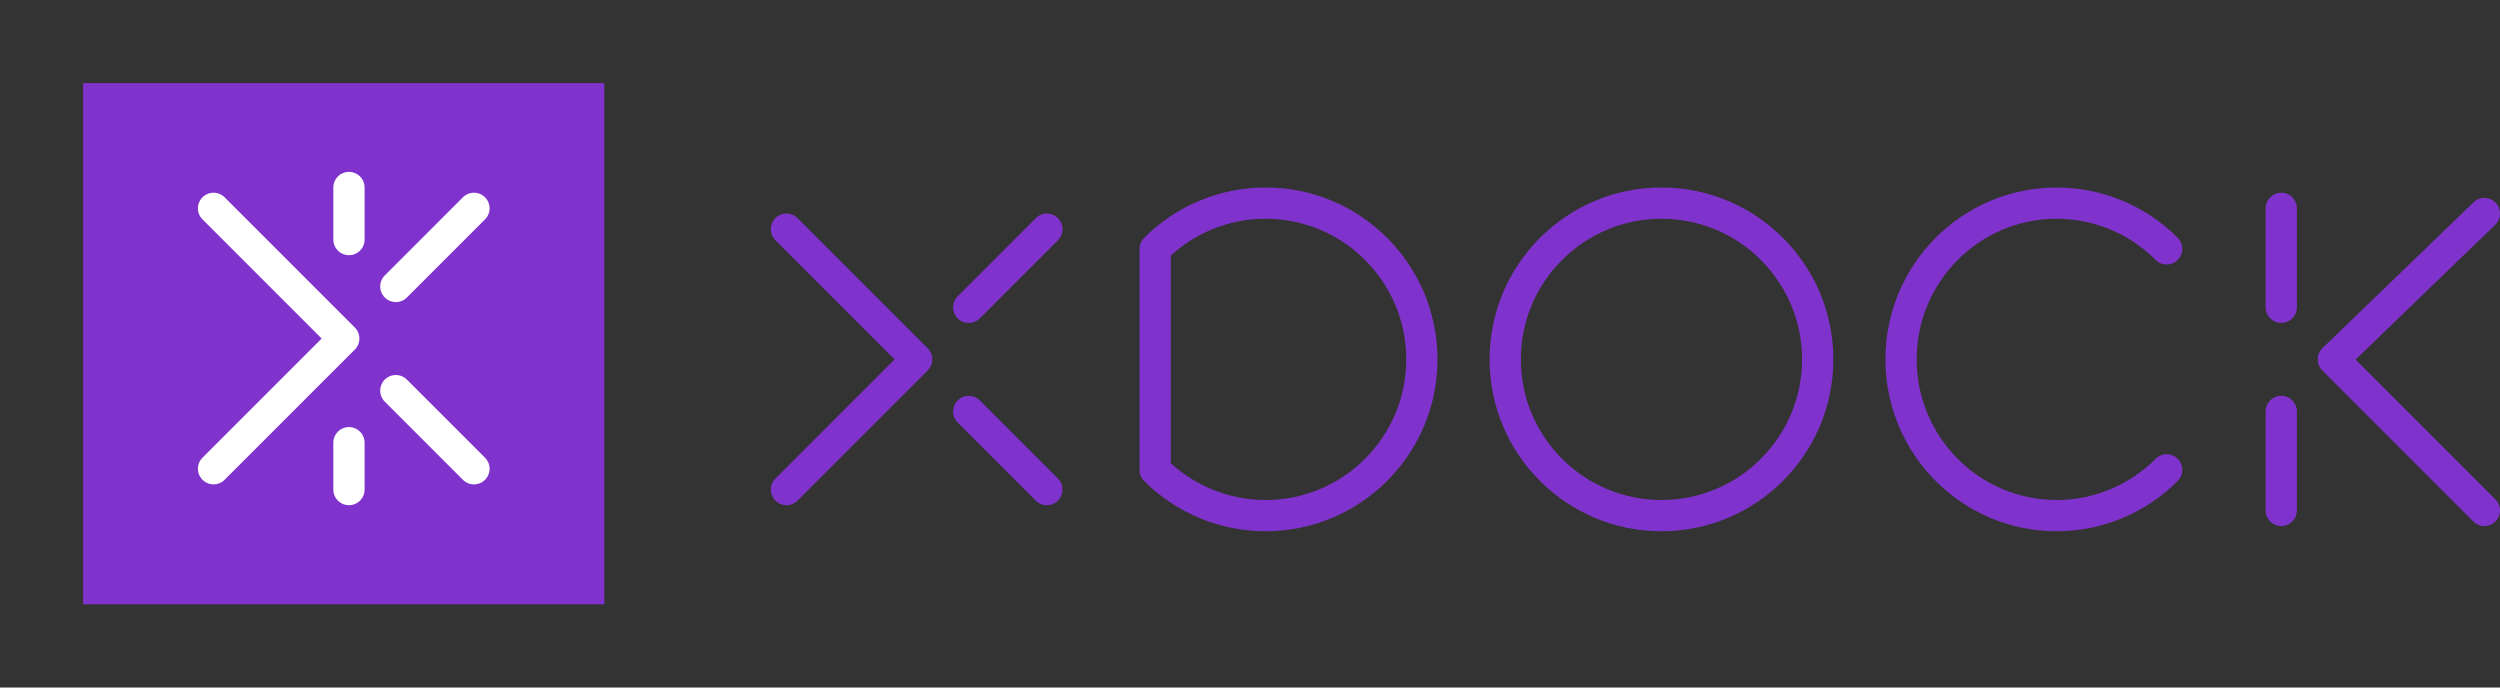 <?xml version="1.0" encoding="UTF-8" standalone="no"?>
<!DOCTYPE svg PUBLIC "-//W3C//DTD SVG 1.1//EN" "http://www.w3.org/Graphics/SVG/1.1/DTD/svg11.dtd">
<svg width="100%" height="100%" viewBox="0 0 360 99" version="1.1" xmlns="http://www.w3.org/2000/svg" xmlns:xlink="http://www.w3.org/1999/xlink" xml:space="preserve" xmlns:serif="http://www.serif.com/" style="fill-rule:evenodd;clip-rule:evenodd;stroke-linecap:round;stroke-linejoin:round;stroke-miterlimit:1.5;">
    <rect x="0" y="0" width="360" height="99" fill="#333333" stroke="none"/>
    <g>
        <rect x="12" y="12" width="75" height="75" style="fill:#8033cc;"/>
        <g>
            <path d="M30.75,67.5l18.75,-18.75l-18.75,-18.75m37.5,37.5l-11.25,-11.25m0,-15l11.25,-11.25" style="fill:none;stroke:#fff;stroke-width:4.5px;"/>
            <path d="M50.25,70.5l0,-6.75m0,-29.25l0,-7.5" style="fill:none;stroke:#fff;stroke-width:4.5px;"/>
        </g>
    </g>
    <rect x="12" y="12" width="75" height="75" style="fill:#8033cc;"/>
    <g>
        <path d="M30.75,67.5l18.75,-18.75l-18.75,-18.75m37.5,37.5l-11.25,-11.25m0,-15l11.25,-11.25" style="fill:none;stroke:#fff;stroke-width:4.5px;"/>
        <path d="M50.25,70.5l0,-6.75m0,-29.25l0,-7.5" style="fill:none;stroke:#fff;stroke-width:4.5px;"/>
    </g>
    <g>
        <path d="M113.25,70.5l18.75,-18.75l-18.75,-18.75m37.5,37.5l-11.25,-11.25m0,-15l11.25,-11.25" style="fill:none;stroke:#8033cc;stroke-width:4.5px;"/>
        <path d="M357.75,73.5l-21.75,-21.75l21.75,-21m-29.25,42.75l0,-14.25m0,-15l0,-14.25" style="fill:none;stroke:#8033cc;stroke-width:4.5px;"/>
        <path d="M166.34,67.66c4.22,4.219 9.943,6.59 15.91,6.59c12.418,-0 22.5,-10.082 22.5,-22.5c0,-12.418 -10.082,-22.5 -22.5,-22.5c-5.967,-0 -11.69,2.371 -15.91,6.59l0,31.82Z" style="fill:none;stroke:#8033cc;stroke-width:4.5px;"/>
        <path d="M261.75,51.75c0,12.418 -10.082,22.5 -22.5,22.5c-12.418,-0 -22.5,-10.082 -22.5,-22.5c0,-12.418 10.082,-22.5 22.5,-22.5c12.418,-0 22.5,10.082 22.5,22.5Z" style="fill:none;stroke:#8033cc;stroke-width:4.5px;"/>
        <path d="M312,35.84c-4.202,-4.219 -9.901,-6.59 -15.844,-6.59c-12.366,0 -22.406,10.082 -22.406,22.5c0,12.418 10.04,22.5 22.406,22.5c5.943,0 11.642,-2.371 15.844,-6.59" style="fill:none;stroke:#8033cc;stroke-width:4.5px;"/>
    </g>
</svg>
